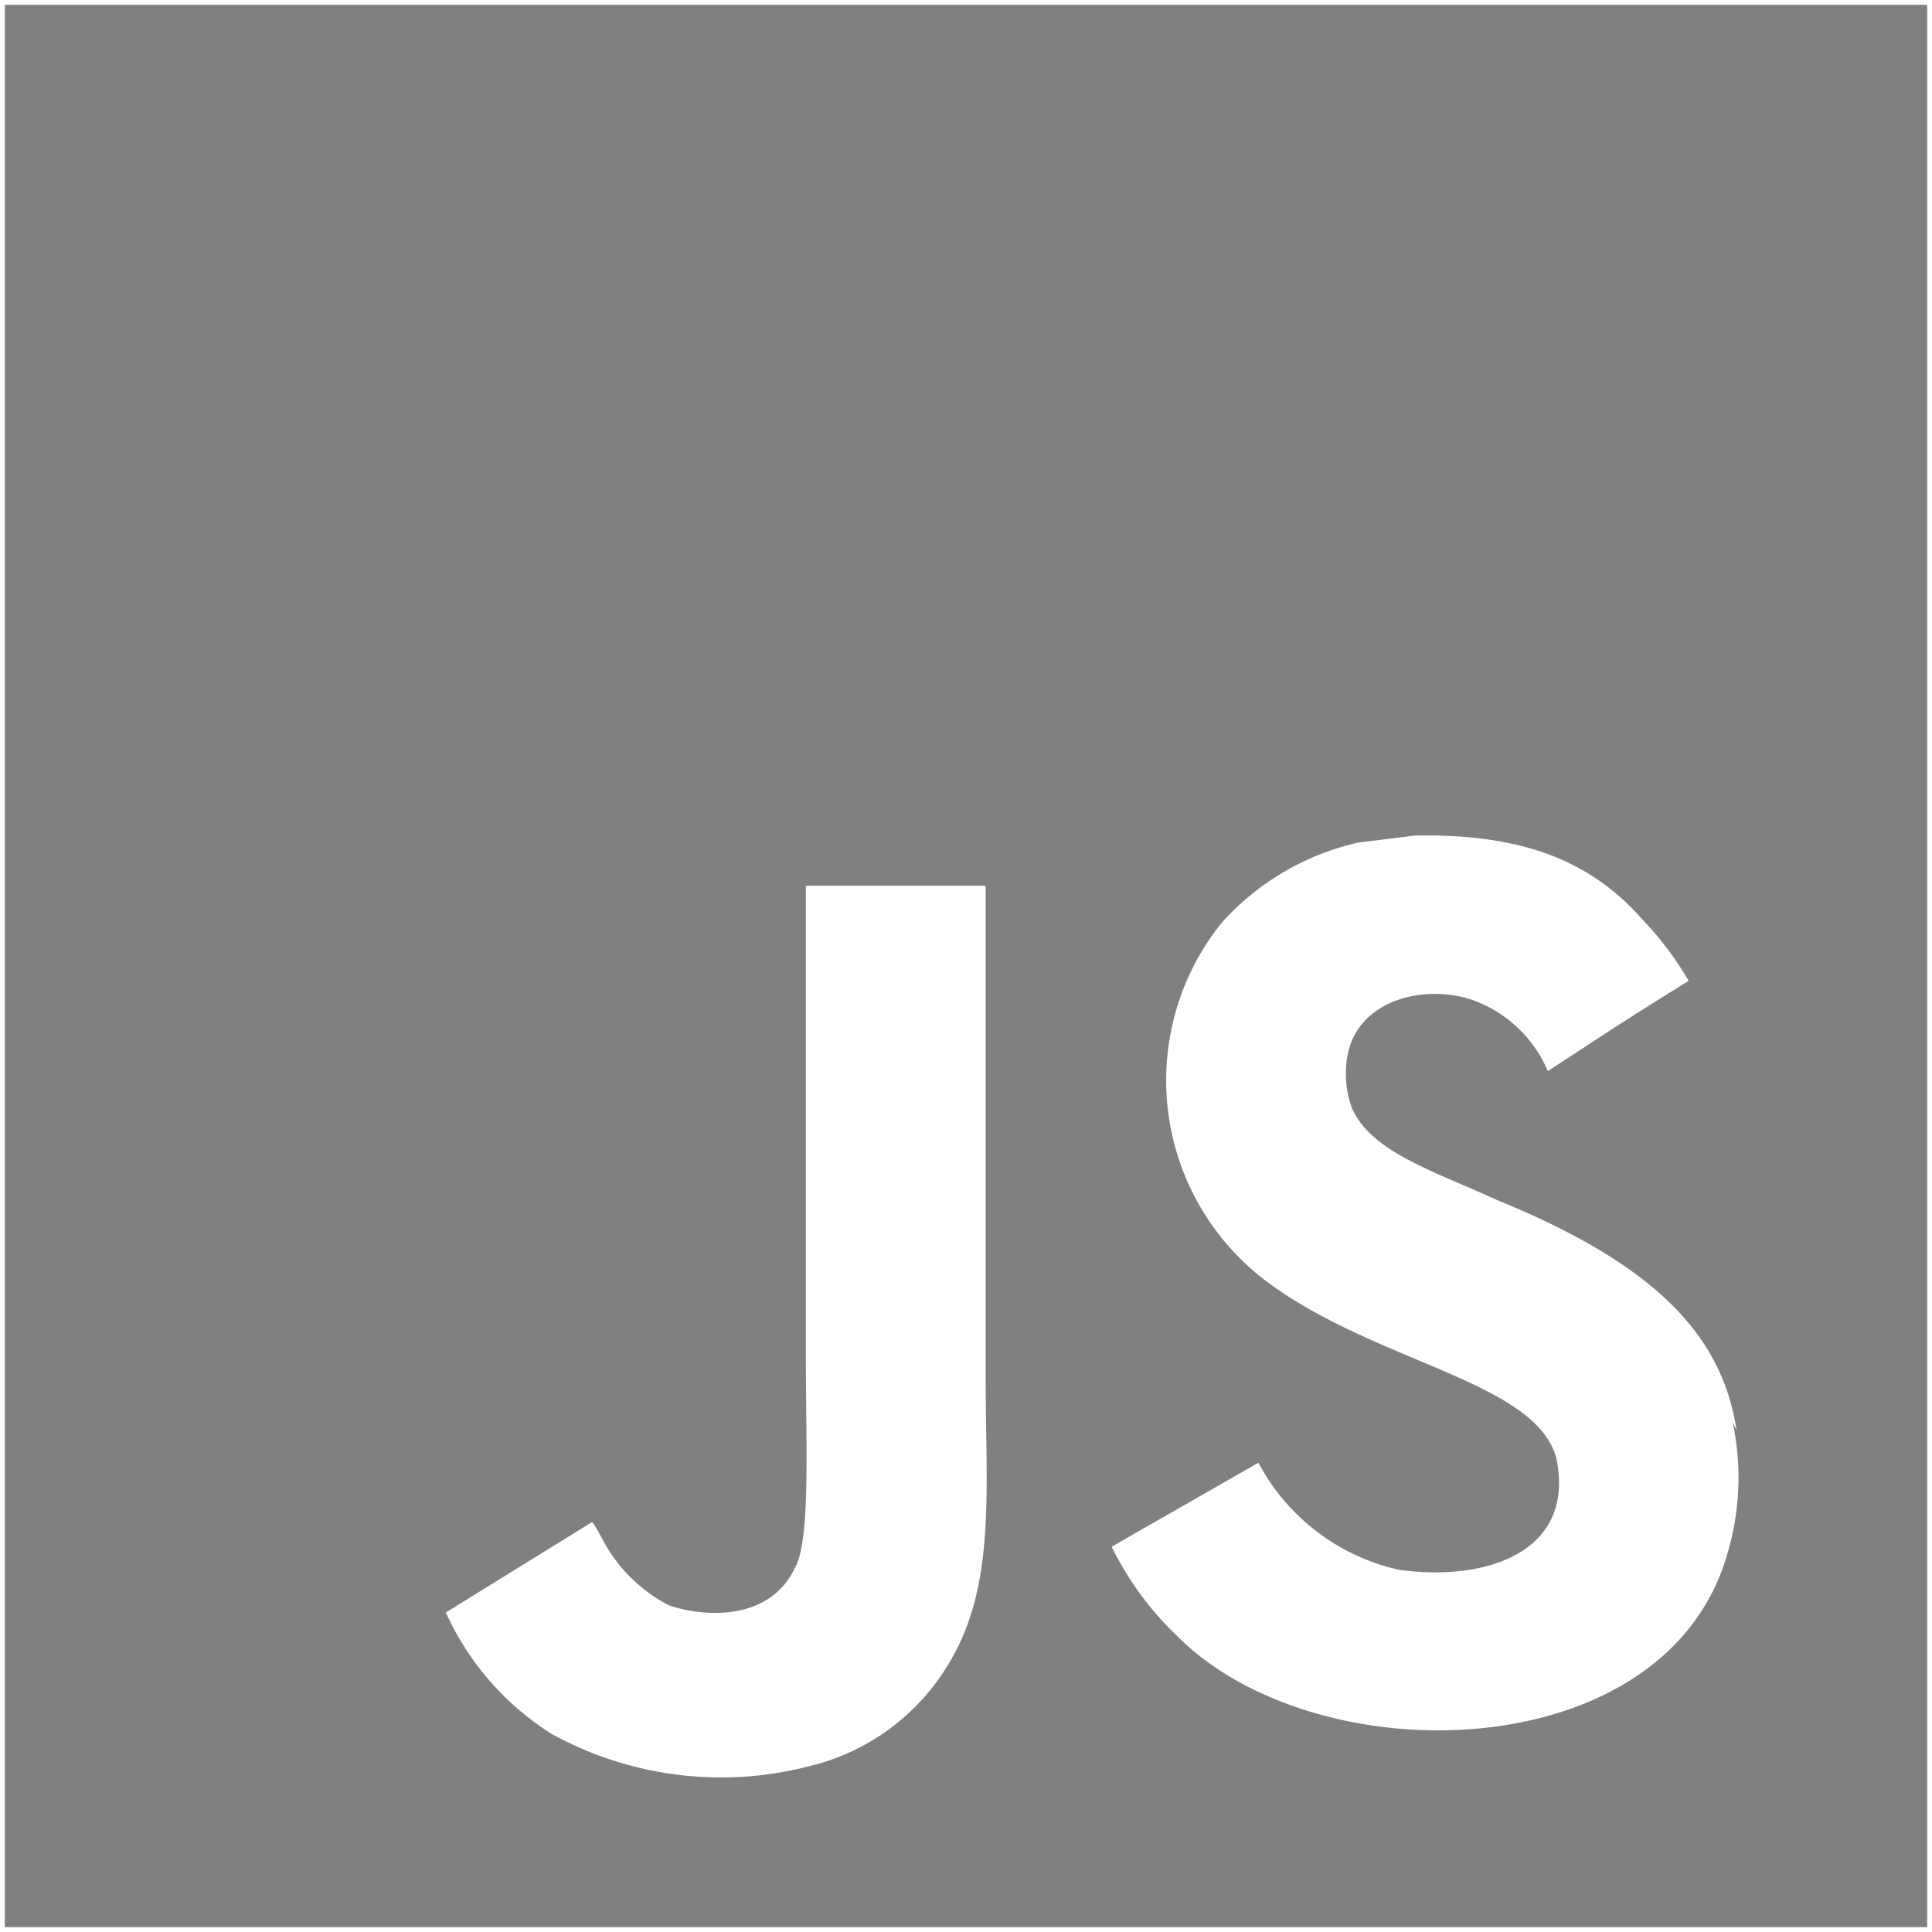 <svg id="圖層_1" data-name="圖層 1" xmlns="http://www.w3.org/2000/svg" viewBox="0 0 52 52"><defs><style>.cls-1{fill:gray;}</style></defs><path class="cls-1" d="M.13.13H51.87V51.87H.13ZM46.74,38.48c-.38-2.36-1.91-4.34-6.47-6.19-1.59-.74-3.35-1.26-3.88-2.46a2.66,2.66,0,0,1-.1-1.52c.33-1.39,2-1.81,3.27-1.42a3.47,3.47,0,0,1,2.1,1.94c2.23-1.46,2.23-1.46,3.79-2.43a8.75,8.75,0,0,0-1.27-1.68c-1.35-1.52-3.16-2.29-6.11-2.23l-1.52.19a7,7,0,0,0-3.68,2.17,6.77,6.77,0,0,0,1.22,9.64c2.95,2.2,7.25,2.68,7.8,4.76.52,2.52-1.88,3.33-4.24,3a5.68,5.68,0,0,1-3.78-2.88l-3.95,2.26a8.44,8.44,0,0,0,1.75,2.39c3.75,3.79,13.13,3.59,14.81-2.16a7.18,7.18,0,0,0,.16-3.56ZM26.53,23.84H21.69c0,4.18,0,8.34,0,12.52,0,2.66.13,5.1-.3,5.85-.71,1.48-2.54,1.29-3.38,1A4.19,4.19,0,0,1,16.2,41.4c-.13-.23-.23-.43-.27-.43L12,43.4a7.52,7.52,0,0,0,2.85,3.27,9.46,9.46,0,0,0,6.92.87,6,6,0,0,0,3.9-3c1.1-2,.87-4.46.86-7.21,0-4.43,0-8.86,0-13.33Z"/></svg>
